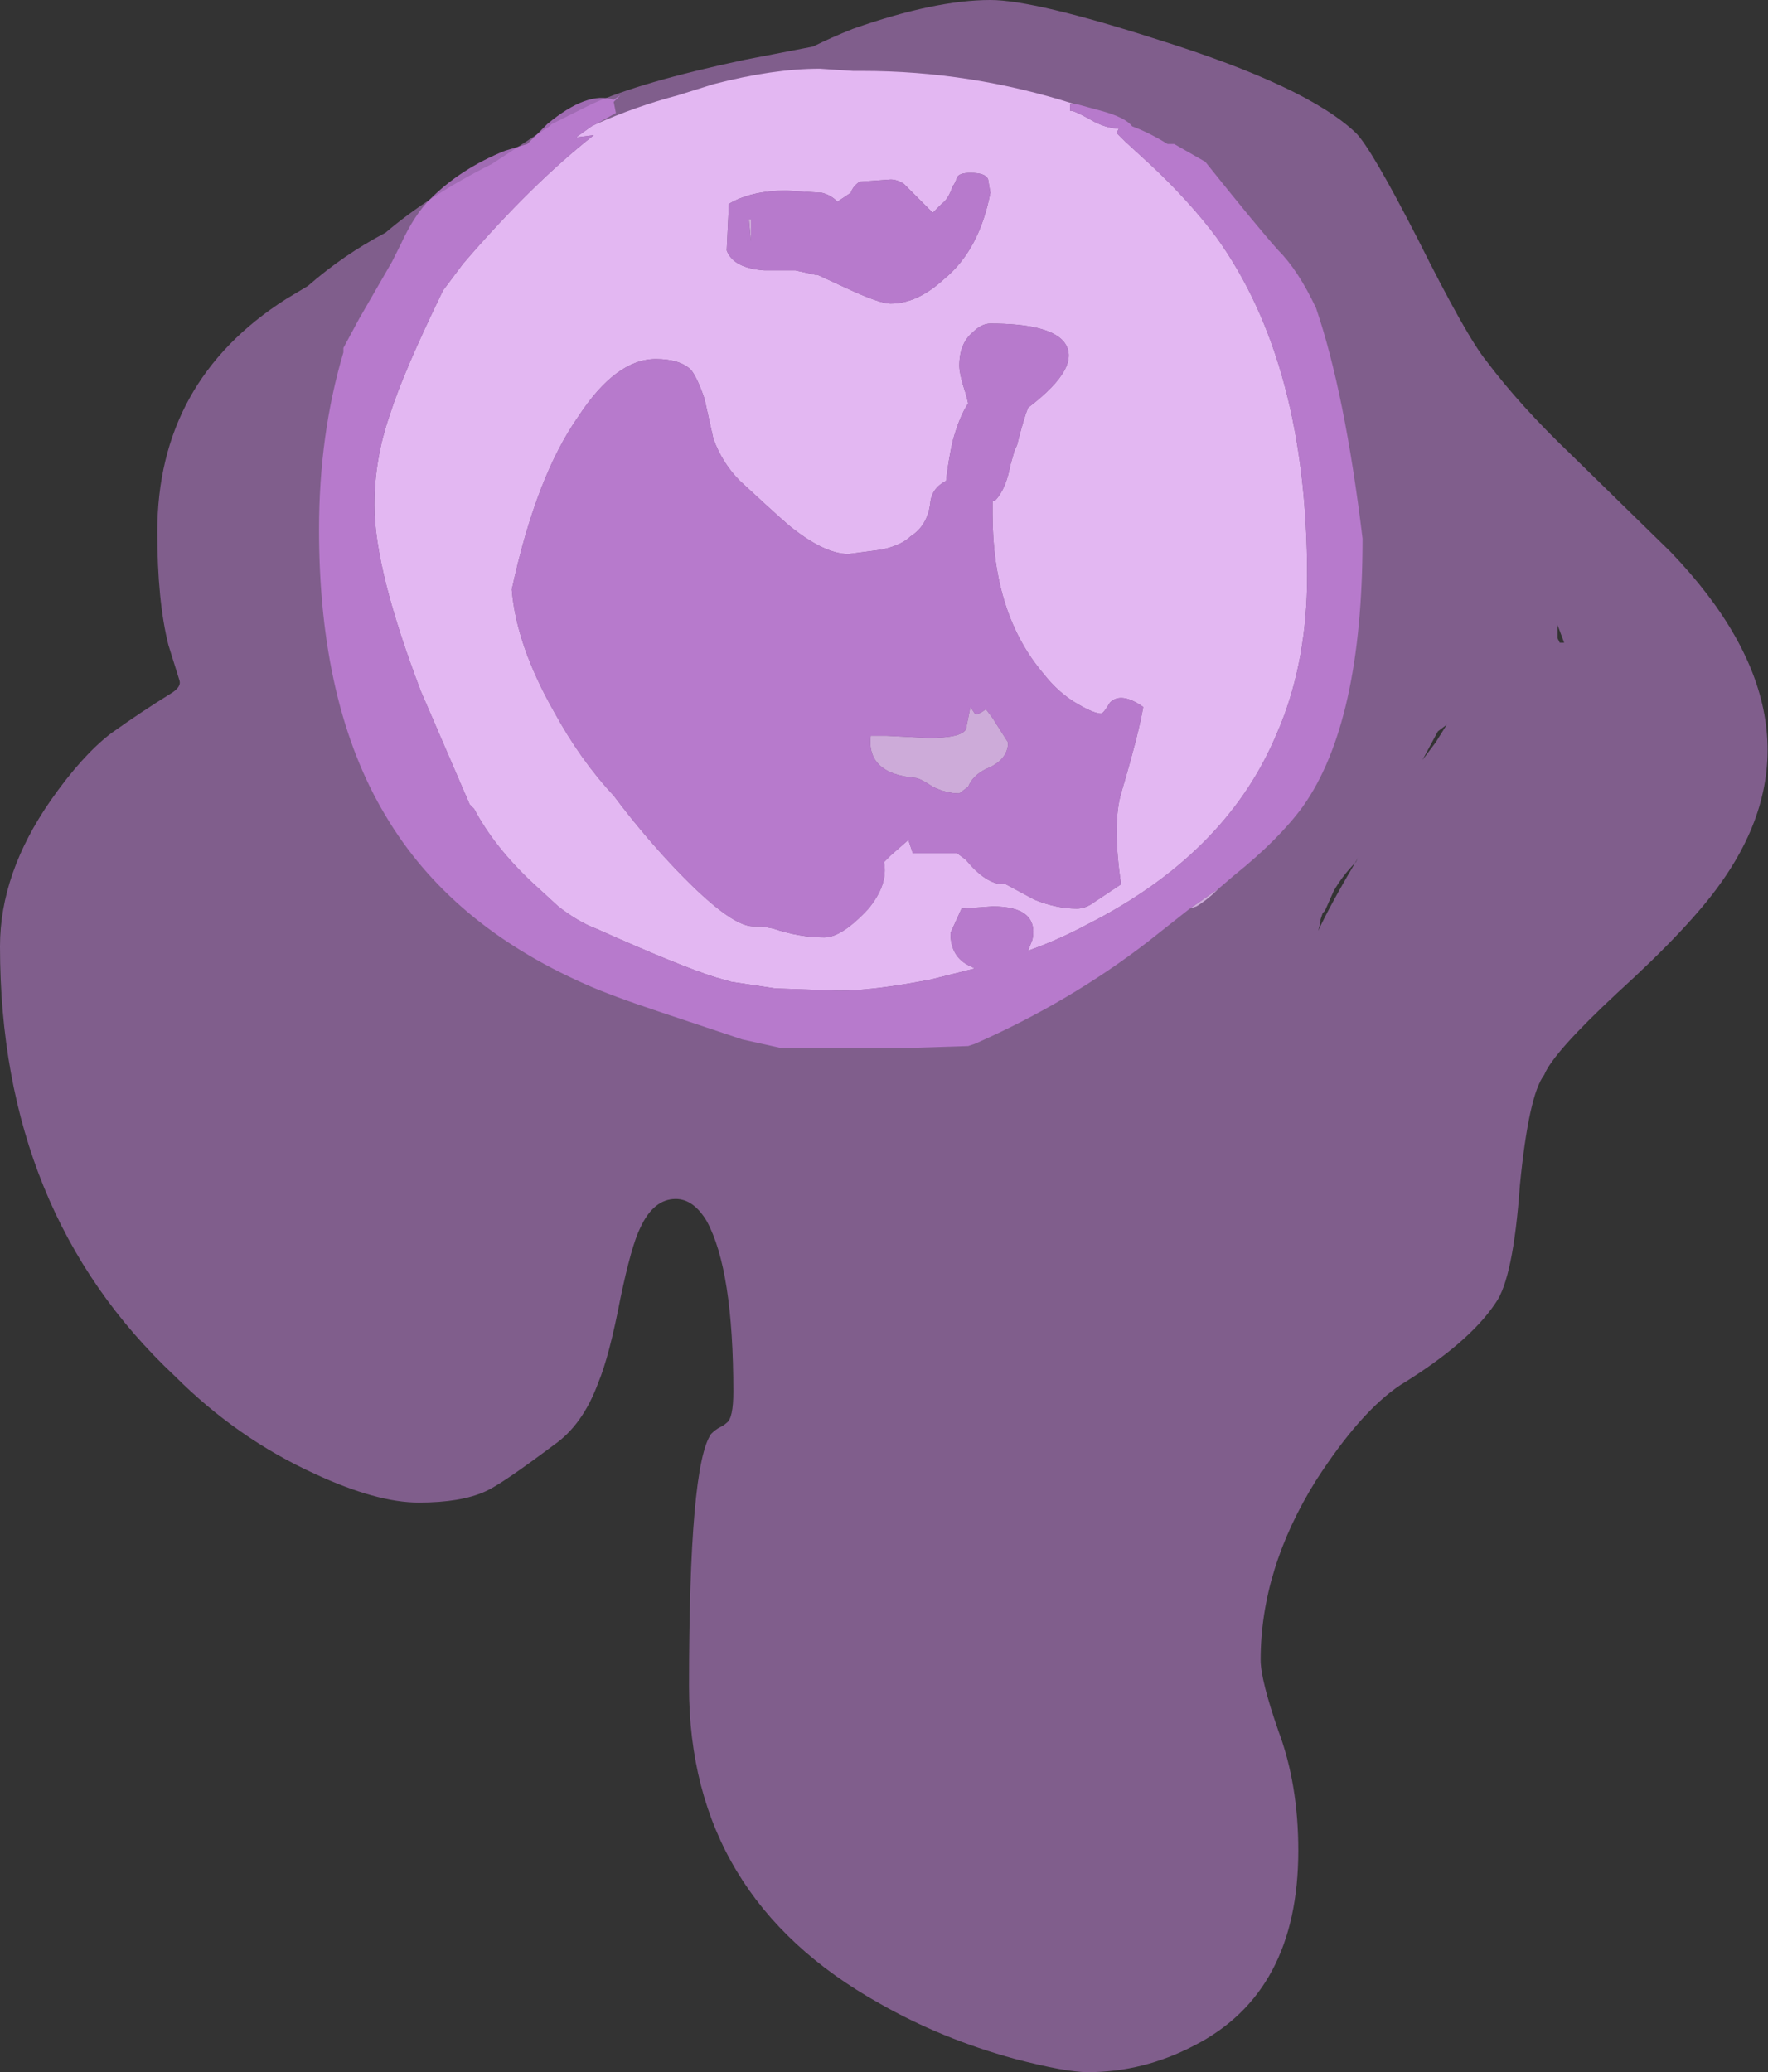<?xml version="1.0" encoding="UTF-8" standalone="no"?>
<svg xmlns:ffdec="https://www.free-decompiler.com/flash" xmlns:xlink="http://www.w3.org/1999/xlink" ffdec:objectType="shape" height="46.75px" width="39.9px" xmlns="http://www.w3.org/2000/svg">
  <rect width="100%" height="100%" fill="#333333" stroke="none"/>
  <g transform="matrix(1.0, 0.0, 0.0, 1.0, 20.6, 20.9)">
    <path d="M6.9 -0.85 Q6.65 -0.6 6.4 -0.45 L6.25 -0.4 6.9 -0.85 M1.3 -4.95 L1.4 -4.8 Q1.45 -4.75 1.65 -4.9 L1.8 -4.7 2.15 -4.15 Q2.15 -3.75 1.65 -3.55 1.35 -3.4 1.25 -3.15 L1.05 -3.0 Q0.75 -3.0 0.45 -3.15 0.15 -3.35 0.05 -3.35 -1.05 -3.45 -0.95 -4.3 L-0.8 -4.3 Q-1.05 -4.3 -0.6 -4.3 L0.35 -4.25 Q1.1 -4.25 1.2 -4.45 L1.3 -4.95 M-3.7 -15.95 L-3.65 -15.95 -3.65 -15.45 -3.7 -15.95" fill="#cccccc" fill-rule="evenodd" stroke="none"/>
    <path d="M-7.15 -18.1 Q-6.25 -18.5 -5.3 -18.75 L-4.5 -19.0 Q-3.15 -19.35 -2.1 -19.35 L-1.35 -19.3 -1.15 -19.3 Q1.3 -19.3 3.65 -18.55 L3.7 -18.55 3.55 -18.55 3.55 -18.4 3.6 -18.4 Q3.75 -18.35 4.1 -18.15 4.4 -18.0 4.65 -18.0 L4.6 -17.9 4.8 -17.7 5.4 -17.15 Q6.25 -16.35 6.85 -15.55 8.9 -12.7 8.9 -7.9 8.9 -6.05 8.3 -4.55 L8.15 -4.2 Q7.0 -1.6 3.95 -0.05 3.3 0.3 2.6 0.55 L2.7 0.3 Q2.85 -0.45 1.8 -0.45 L1.1 -0.4 0.85 0.15 Q0.85 0.7 1.3 0.9 L1.4 0.95 0.4 1.2 Q-0.9 1.45 -1.65 1.45 L-3.1 1.4 -4.1 1.25 -4.45 1.15 Q-5.25 0.9 -7.15 0.05 -7.55 -0.1 -8.0 -0.45 L-8.6 -1.0 Q-9.45 -1.8 -9.9 -2.65 L-10.0 -2.75 -11.1 -5.3 Q-12.15 -8.05 -12.15 -9.5 -12.15 -10.55 -11.8 -11.55 -11.5 -12.5 -10.6 -14.35 L-10.15 -14.95 Q-8.6 -16.75 -7.2 -17.85 L-7.6 -17.8 -7.25 -18.05 -7.15 -18.1 M1.35 -13.4 Q1.05 -13.15 1.05 -12.65 1.05 -12.45 1.2 -12.0 L1.25 -11.8 Q1.05 -11.5 0.9 -10.95 0.8 -10.5 0.75 -10.05 0.45 -9.9 0.4 -9.6 0.35 -9.05 -0.05 -8.8 -0.25 -8.6 -0.7 -8.5 L-1.45 -8.4 Q-2.0 -8.4 -2.8 -9.05 -3.2 -9.4 -3.9 -10.05 -4.3 -10.45 -4.5 -11.0 L-4.7 -11.9 Q-4.85 -12.35 -5.0 -12.55 -5.25 -12.8 -5.8 -12.8 -6.7 -12.8 -7.55 -11.5 -8.5 -10.15 -9.05 -7.6 -8.95 -6.35 -8.1 -4.85 -7.5 -3.75 -6.75 -2.95 -6.15 -2.15 -5.5 -1.45 -4.15 0.0 -3.6 0.0 L-3.4 0.0 -3.15 0.05 Q-2.55 0.25 -2.0 0.25 -1.6 0.25 -1.0 -0.4 -0.55 -0.95 -0.65 -1.45 L-0.5 -1.6 -0.1 -1.95 0.0 -1.65 1.0 -1.65 1.2 -1.5 Q1.65 -0.95 2.05 -0.95 L2.1 -0.95 2.75 -0.6 Q3.25 -0.4 3.7 -0.4 3.9 -0.4 4.1 -0.55 L4.7 -0.95 Q4.5 -2.3 4.7 -3.0 5.1 -4.35 5.2 -4.95 4.7 -5.3 4.45 -5.05 4.3 -4.8 4.25 -4.8 4.1 -4.8 3.75 -5.0 3.3 -5.25 2.95 -5.7 1.8 -7.05 1.8 -9.3 L1.8 -9.6 1.85 -9.6 Q2.1 -9.85 2.2 -10.4 L2.3 -10.75 2.35 -10.85 Q2.5 -11.45 2.6 -11.7 3.85 -12.65 3.4 -13.2 3.05 -13.6 1.75 -13.6 1.55 -13.6 1.35 -13.4 M0.7 -14.6 Q1.5 -15.25 1.75 -16.55 L1.7 -16.85 Q1.65 -17.0 1.3 -17.0 1.05 -17.0 1.0 -16.9 0.95 -16.75 0.9 -16.7 0.8 -16.4 0.65 -16.3 L0.45 -16.1 -0.2 -16.75 Q-0.35 -16.85 -0.5 -16.85 L-1.2 -16.8 Q-1.35 -16.7 -1.4 -16.55 L-1.7 -16.35 Q-1.85 -16.5 -2.05 -16.55 L-2.85 -16.6 Q-3.65 -16.6 -4.15 -16.3 L-4.2 -15.25 Q-4.05 -14.85 -3.35 -14.8 L-2.65 -14.8 -2.2 -14.7 -2.15 -14.7 -1.5 -14.4 Q-0.75 -14.05 -0.5 -14.05 0.1 -14.05 0.7 -14.6" fill="#f9e5ff" fill-rule="evenodd" stroke="none"/>
    <path d="M-7.15 -18.1 L-7.25 -18.05 -7.6 -17.8 -7.2 -17.85 Q-8.6 -16.75 -10.15 -14.95 L-10.6 -14.35 Q-11.5 -12.5 -11.8 -11.55 -12.15 -10.55 -12.15 -9.5 -12.15 -8.05 -11.1 -5.3 L-10.0 -2.75 -9.9 -2.65 Q-9.45 -1.8 -8.6 -1.0 L-8.0 -0.45 Q-7.55 -0.1 -7.15 0.05 -5.25 0.9 -4.45 1.15 L-4.1 1.25 -3.1 1.4 -1.65 1.45 Q-0.9 1.45 0.4 1.2 L1.4 0.95 1.3 0.9 Q0.85 0.7 0.85 0.15 L1.1 -0.4 1.8 -0.45 Q2.85 -0.45 2.7 0.3 L2.6 0.55 Q3.3 0.3 3.95 -0.05 7.0 -1.6 8.15 -4.2 L8.3 -4.55 Q8.9 -6.05 8.9 -7.9 8.9 -12.7 6.85 -15.55 6.25 -16.35 5.4 -17.15 L4.8 -17.7 4.6 -17.9 4.65 -18.0 Q4.4 -18.0 4.1 -18.15 3.75 -18.35 3.6 -18.4 L3.55 -18.4 3.55 -18.55 3.7 -18.55 4.25 -18.4 Q4.8 -18.25 4.95 -18.05 5.35 -17.9 5.75 -17.65 L5.9 -17.65 6.6 -17.25 Q7.8 -15.75 8.25 -15.25 8.7 -14.8 9.1 -13.95 9.75 -12.05 10.15 -8.75 10.15 -4.6 8.8 -2.7 8.25 -1.95 7.25 -1.15 L6.9 -0.85 6.25 -0.4 5.3 0.35 Q3.55 1.7 1.4 2.65 L1.25 2.7 -0.3 2.75 -2.95 2.75 -3.85 2.55 -5.65 1.95 Q-6.85 1.55 -7.4 1.3 -10.45 -0.05 -11.9 -2.5 -13.4 -5.0 -13.4 -8.95 -13.4 -11.1 -12.85 -12.95 L-12.85 -13.05 -12.5 -13.7 -11.75 -15.0 -11.55 -15.4 Q-11.25 -16.05 -10.9 -16.4 -10.2 -17.1 -9.2 -17.5 L-8.7 -17.65 -8.25 -18.1 Q-7.35 -18.85 -6.75 -18.65 L-6.6 -18.75 -6.75 -18.6 -6.7 -18.35 -7.15 -18.1 M0.7 -14.6 Q0.1 -14.05 -0.5 -14.05 -0.75 -14.05 -1.5 -14.4 L-2.15 -14.7 -2.2 -14.7 -2.65 -14.8 -3.35 -14.8 Q-4.05 -14.85 -4.2 -15.25 L-4.15 -16.3 Q-3.65 -16.6 -2.85 -16.6 L-2.05 -16.55 Q-1.85 -16.5 -1.7 -16.35 L-1.4 -16.55 Q-1.35 -16.7 -1.2 -16.8 L-0.5 -16.85 Q-0.35 -16.85 -0.2 -16.75 L0.45 -16.1 0.65 -16.3 Q0.8 -16.4 0.9 -16.7 0.95 -16.75 1.0 -16.9 1.05 -17.0 1.3 -17.0 1.65 -17.0 1.7 -16.85 L1.75 -16.55 Q1.5 -15.25 0.7 -14.6 M1.35 -13.4 Q1.55 -13.6 1.75 -13.6 3.05 -13.6 3.4 -13.2 3.85 -12.65 2.6 -11.7 2.5 -11.45 2.35 -10.85 L2.3 -10.75 2.2 -10.4 Q2.1 -9.85 1.85 -9.6 L1.8 -9.6 1.8 -9.3 Q1.8 -7.05 2.95 -5.7 3.3 -5.25 3.75 -5.0 4.1 -4.8 4.25 -4.8 4.3 -4.8 4.45 -5.05 4.7 -5.3 5.2 -4.95 5.1 -4.35 4.7 -3.0 4.5 -2.3 4.7 -0.95 L4.1 -0.55 Q3.9 -0.4 3.7 -0.4 3.25 -0.4 2.75 -0.6 L2.1 -0.95 2.05 -0.95 Q1.65 -0.95 1.2 -1.5 L1.0 -1.65 0.0 -1.65 -0.1 -1.95 -0.5 -1.6 -0.65 -1.45 Q-0.55 -0.95 -1.0 -0.4 -1.6 0.25 -2.0 0.25 -2.55 0.25 -3.15 0.05 L-3.4 0.0 -3.6 0.0 Q-4.15 0.0 -5.5 -1.45 -6.15 -2.15 -6.75 -2.95 -7.5 -3.75 -8.1 -4.85 -8.95 -6.35 -9.05 -7.6 -8.5 -10.15 -7.55 -11.5 -6.7 -12.8 -5.8 -12.8 -5.25 -12.8 -5.0 -12.55 -4.85 -12.35 -4.7 -11.9 L-4.5 -11.0 Q-4.3 -10.45 -3.9 -10.05 -3.2 -9.4 -2.8 -9.05 -2.0 -8.4 -1.45 -8.4 L-0.7 -8.5 Q-0.25 -8.6 -0.05 -8.8 0.35 -9.05 0.4 -9.6 0.45 -9.9 0.75 -10.05 0.8 -10.5 0.9 -10.95 1.05 -11.5 1.25 -11.8 L1.2 -12.0 Q1.05 -12.45 1.05 -12.65 1.05 -13.15 1.35 -13.4 M1.3 -4.95 L1.2 -4.45 Q1.1 -4.25 0.35 -4.25 L-0.6 -4.3 Q-1.05 -4.3 -0.8 -4.3 L-0.95 -4.3 Q-1.05 -3.45 0.05 -3.35 0.15 -3.35 0.45 -3.15 0.75 -3.0 1.05 -3.0 L1.25 -3.15 Q1.35 -3.4 1.65 -3.55 2.15 -3.75 2.15 -4.15 L1.8 -4.7 1.65 -4.9 Q1.45 -4.75 1.4 -4.8 L1.3 -4.95 M-3.7 -15.95 L-3.65 -15.45 -3.65 -15.95 -3.7 -15.95" fill="#a06bb3" fill-rule="evenodd" stroke="none"/>
    <path d="M5.55 -20.0 Q8.9 -18.95 10.0 -17.9 10.35 -17.55 11.4 -15.5 12.5 -13.3 12.95 -12.75 13.7 -11.75 14.85 -10.65 L17.1 -8.45 Q20.8 -4.6 18.25 -1.0 17.55 0.0 15.9 1.5 14.45 2.85 14.25 3.35 13.9 3.8 13.7 5.85 13.55 7.95 13.15 8.5 12.55 9.4 11.0 10.35 10.1 10.95 9.1 12.5 7.85 14.5 7.85 16.55 7.85 17.0 8.25 18.15 8.7 19.35 8.7 20.85 8.7 24.05 6.35 25.25 5.2 25.85 3.95 25.85 3.45 25.85 2.3 25.55 0.65 25.1 -0.75 24.3 -5.05 21.9 -5.05 17.15 -5.05 12.15 -4.55 11.45 -4.45 11.35 -4.35 11.3 -4.25 11.25 -4.2 11.2 -4.05 11.1 -4.05 10.5 -4.05 7.75 -4.65 6.65 -4.95 6.15 -5.35 6.15 -5.85 6.15 -6.15 6.8 -6.35 7.2 -6.6 8.4 -6.85 9.7 -7.1 10.3 -7.45 11.25 -8.1 11.7 -9.3 12.6 -9.65 12.75 -10.2 13.0 -11.15 13.0 -12.1 13.0 -13.5 12.35 -15.25 11.55 -16.65 10.15 -20.6 6.45 -20.6 0.45 -20.6 -1.2 -19.45 -2.85 -18.75 -3.85 -18.1 -4.35 -17.4 -4.85 -16.75 -5.25 -16.5 -5.4 -16.55 -5.55 L-16.8 -6.35 Q-17.05 -7.35 -17.05 -8.9 -17.05 -12.3 -14.15 -14.15 L-13.65 -14.45 Q-12.85 -15.15 -11.9 -15.65 -10.9 -16.5 -9.5 -17.2 L-8.2 -18.05 -8.15 -18.1 -7.25 -18.55 Q-6.15 -19.05 -3.8 -19.55 L-2.25 -19.85 Q-1.85 -20.05 -1.35 -20.25 0.5 -20.9 1.75 -20.9 2.75 -20.9 5.55 -20.0 M9.3 -0.35 L9.25 -0.3 9.2 -0.15 9.2 -0.1 9.15 0.1 Q9.4 -0.45 10.05 -1.55 L10.0 -1.45 Q9.7 -1.15 9.5 -0.8 L9.3 -0.35 M14.55 -6.8 L14.55 -6.5 14.6 -6.4 14.7 -6.4 14.55 -6.8 M11.85 -4.4 L11.5 -3.75 11.8 -4.15 12.05 -4.55 11.85 -4.4" fill="#ce8ae6" fill-opacity="0.502" fill-rule="evenodd" stroke="none"/>
  </g>
</svg>
